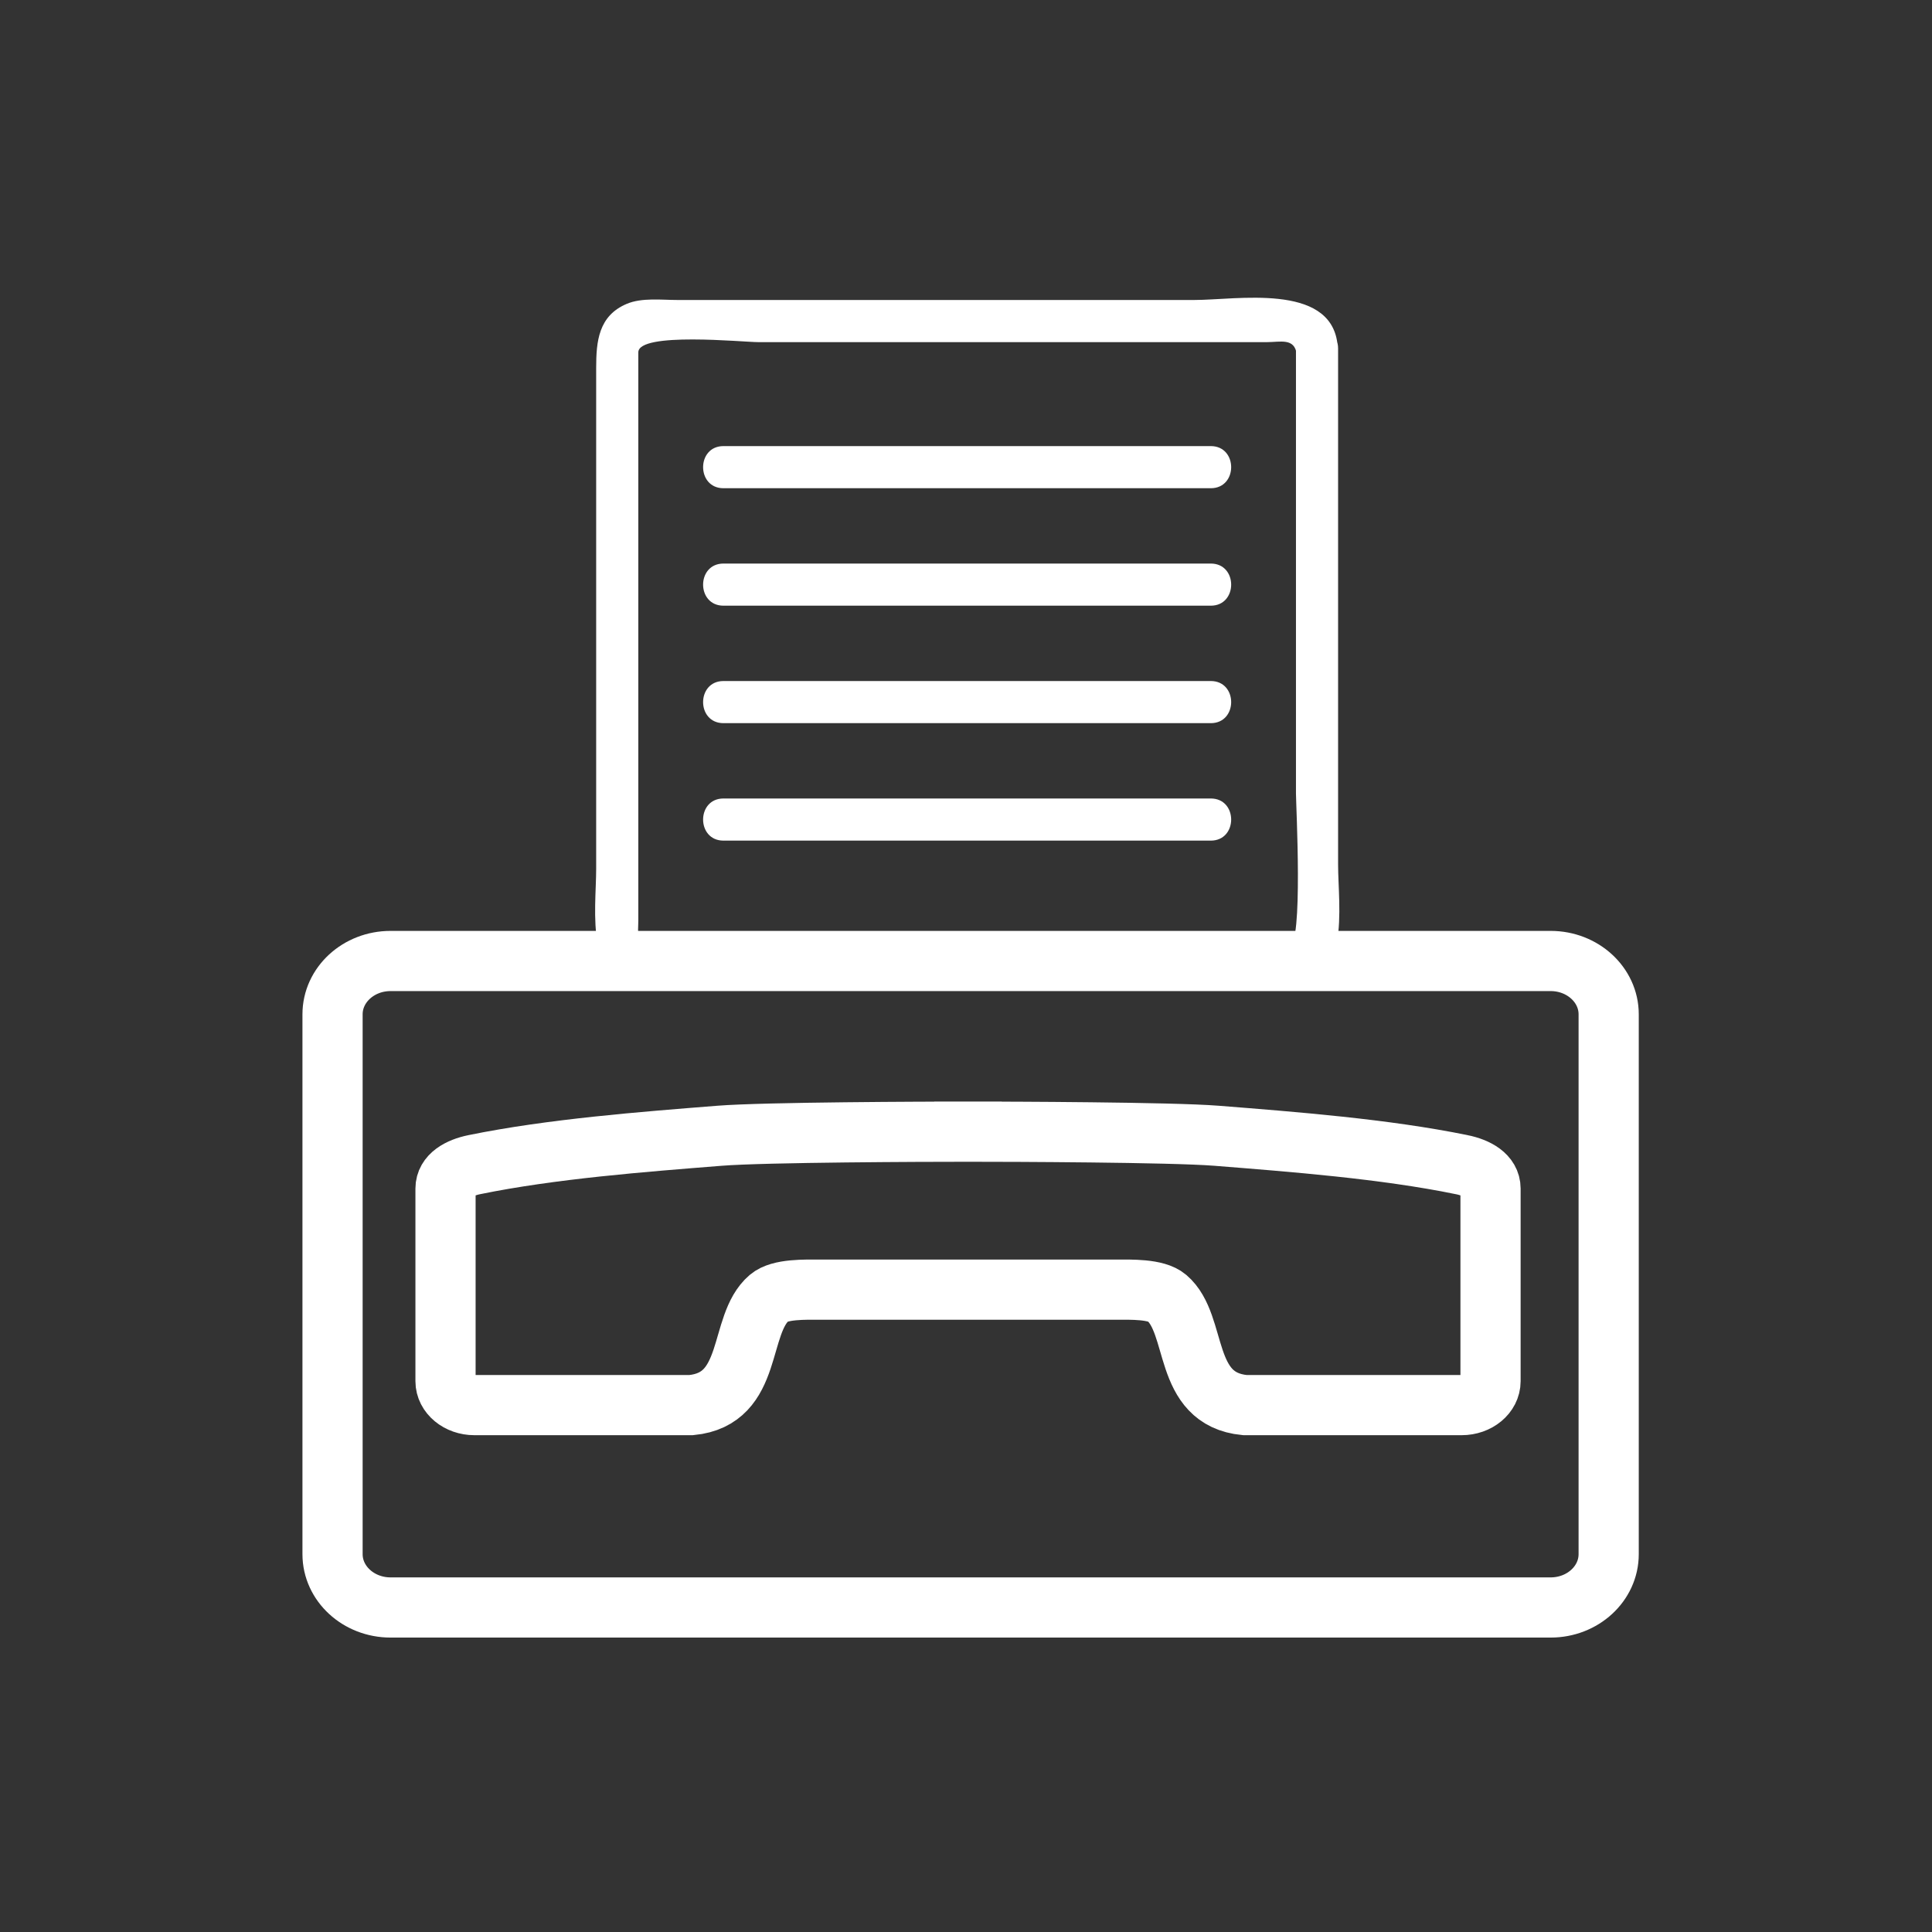 <svg xmlns="http://www.w3.org/2000/svg" viewBox="20 20 321 321">
<rect x="20" y="20" width="321" height="321" fill="#333333" stroke="none"/>
<g fill="none" stroke="#fff" stroke-width="10">
<path d="m287.279,278.221c0,4.894-4.315,8.86-9.637,8.86h-192.753c-5.321,0-9.637-3.967-9.637-8.86v-89.695c0-4.89 4.316-8.858 9.637-8.858h192.753c5.321,0 9.637,3.969 9.637,8.858v89.695z"/>
<path d="m262.846,213.503c-12.85-2.627-27.935-3.782-40.704-4.797-7.599-.603-34.618-.676-40.696-.684v-.001c0,0-.215,0-.612,0s-.612,0-.612,0v.001c-6.079,.008-33.097,.081-40.696,.684-12.77,1.015-27.854,2.17-40.704,4.797-2.574,.525-4.801,1.78-4.801,3.976v32c0,2.197 2.149,3.977 4.801,3.977h36.016c10.479-1.011 7.722-13.344 12.961-17.814 1.777-1.516 5.998-1.371 8.549-1.371 5.647,0 18.819,0 23.599,0 1.115,0 1.775,0 1.775,0 4.779,0 17.951,0 23.598,0 2.553,0 6.772-.145 8.55,1.371 5.239,4.471 2.481,16.804 12.962,17.814h36.016c2.652,0 4.801-1.779 4.801-3.977v-32c-.003-2.196-2.229-3.451-4.803-3.976z"/>
</g>
<g fill="#fff">
<path d="m242.197,76.973c-1.341-9.976-16.774-7.13-23.751-7.13-15.404,0-30.809,0-46.212,0-13.222,0-26.443,0-39.665,0-2.662,0-5.928-.417-8.434,.641-4.703,1.985-5.082,6.258-5.082,10.615 0,27.74 0,55.481 0,83.222 0,7.023-2.131,19.847 8.496,19.847 9.812,0 19.624,0 29.436,0 25.658,0 51.315,0 76.973,0 10.656,0 8.364-13.569 8.364-20.529 0-15.182 0-30.364 0-45.546 0-13.396 0-26.792 0-40.188 0-4.514-7-4.514-7,0 0,24.639 0,49.277 0,73.916 0,1.895 1.229,25.348-1.109,25.348-8.755,0-17.509,0-26.263,0-26.623,0-53.246,0-79.869,0-2.539,0-2.027-2.317-2.027-4.254 0-5.08 0-10.159 0-15.239 0-15.764 0-31.527 0-47.291 0-10.614 0-21.228 0-31.841 0-3.447 17.456-1.699 19.907-1.699 28.194,0 56.389,0 84.582,0 2.169,0 4.536-.746 4.904,1.991 .599,4.454 7.343,2.549 6.75-1.863z"/>
<path d="m140.205,101.118c26.989,0 53.978,0 80.967,0 4.514,0 4.514-7 0-7-26.989,0-53.978,0-80.967,0-4.514,0-4.514,7-0,7z"/>
<path d="m140.205,140.152c26.989,0 53.978,0 80.967,0 4.514,0 4.514-7 0-7-26.989,0-53.978,0-80.967,0-4.514,0-4.514,7-0,7z"/>
<path d="m140.205,120.634c26.989,0 53.978,0 80.967,0 4.514,0 4.514-7 0-7-26.989,0-53.978,0-80.967,0-4.514,0-4.514,7-0,7z"/>
<path d="m140.205,159.668c26.989,0 53.978,0 80.967,0 4.514,0 4.514-7 0-7-26.989,0-53.978,0-80.967,0-4.514,0-4.514,7-0,7z"/>
</g>
</svg>
